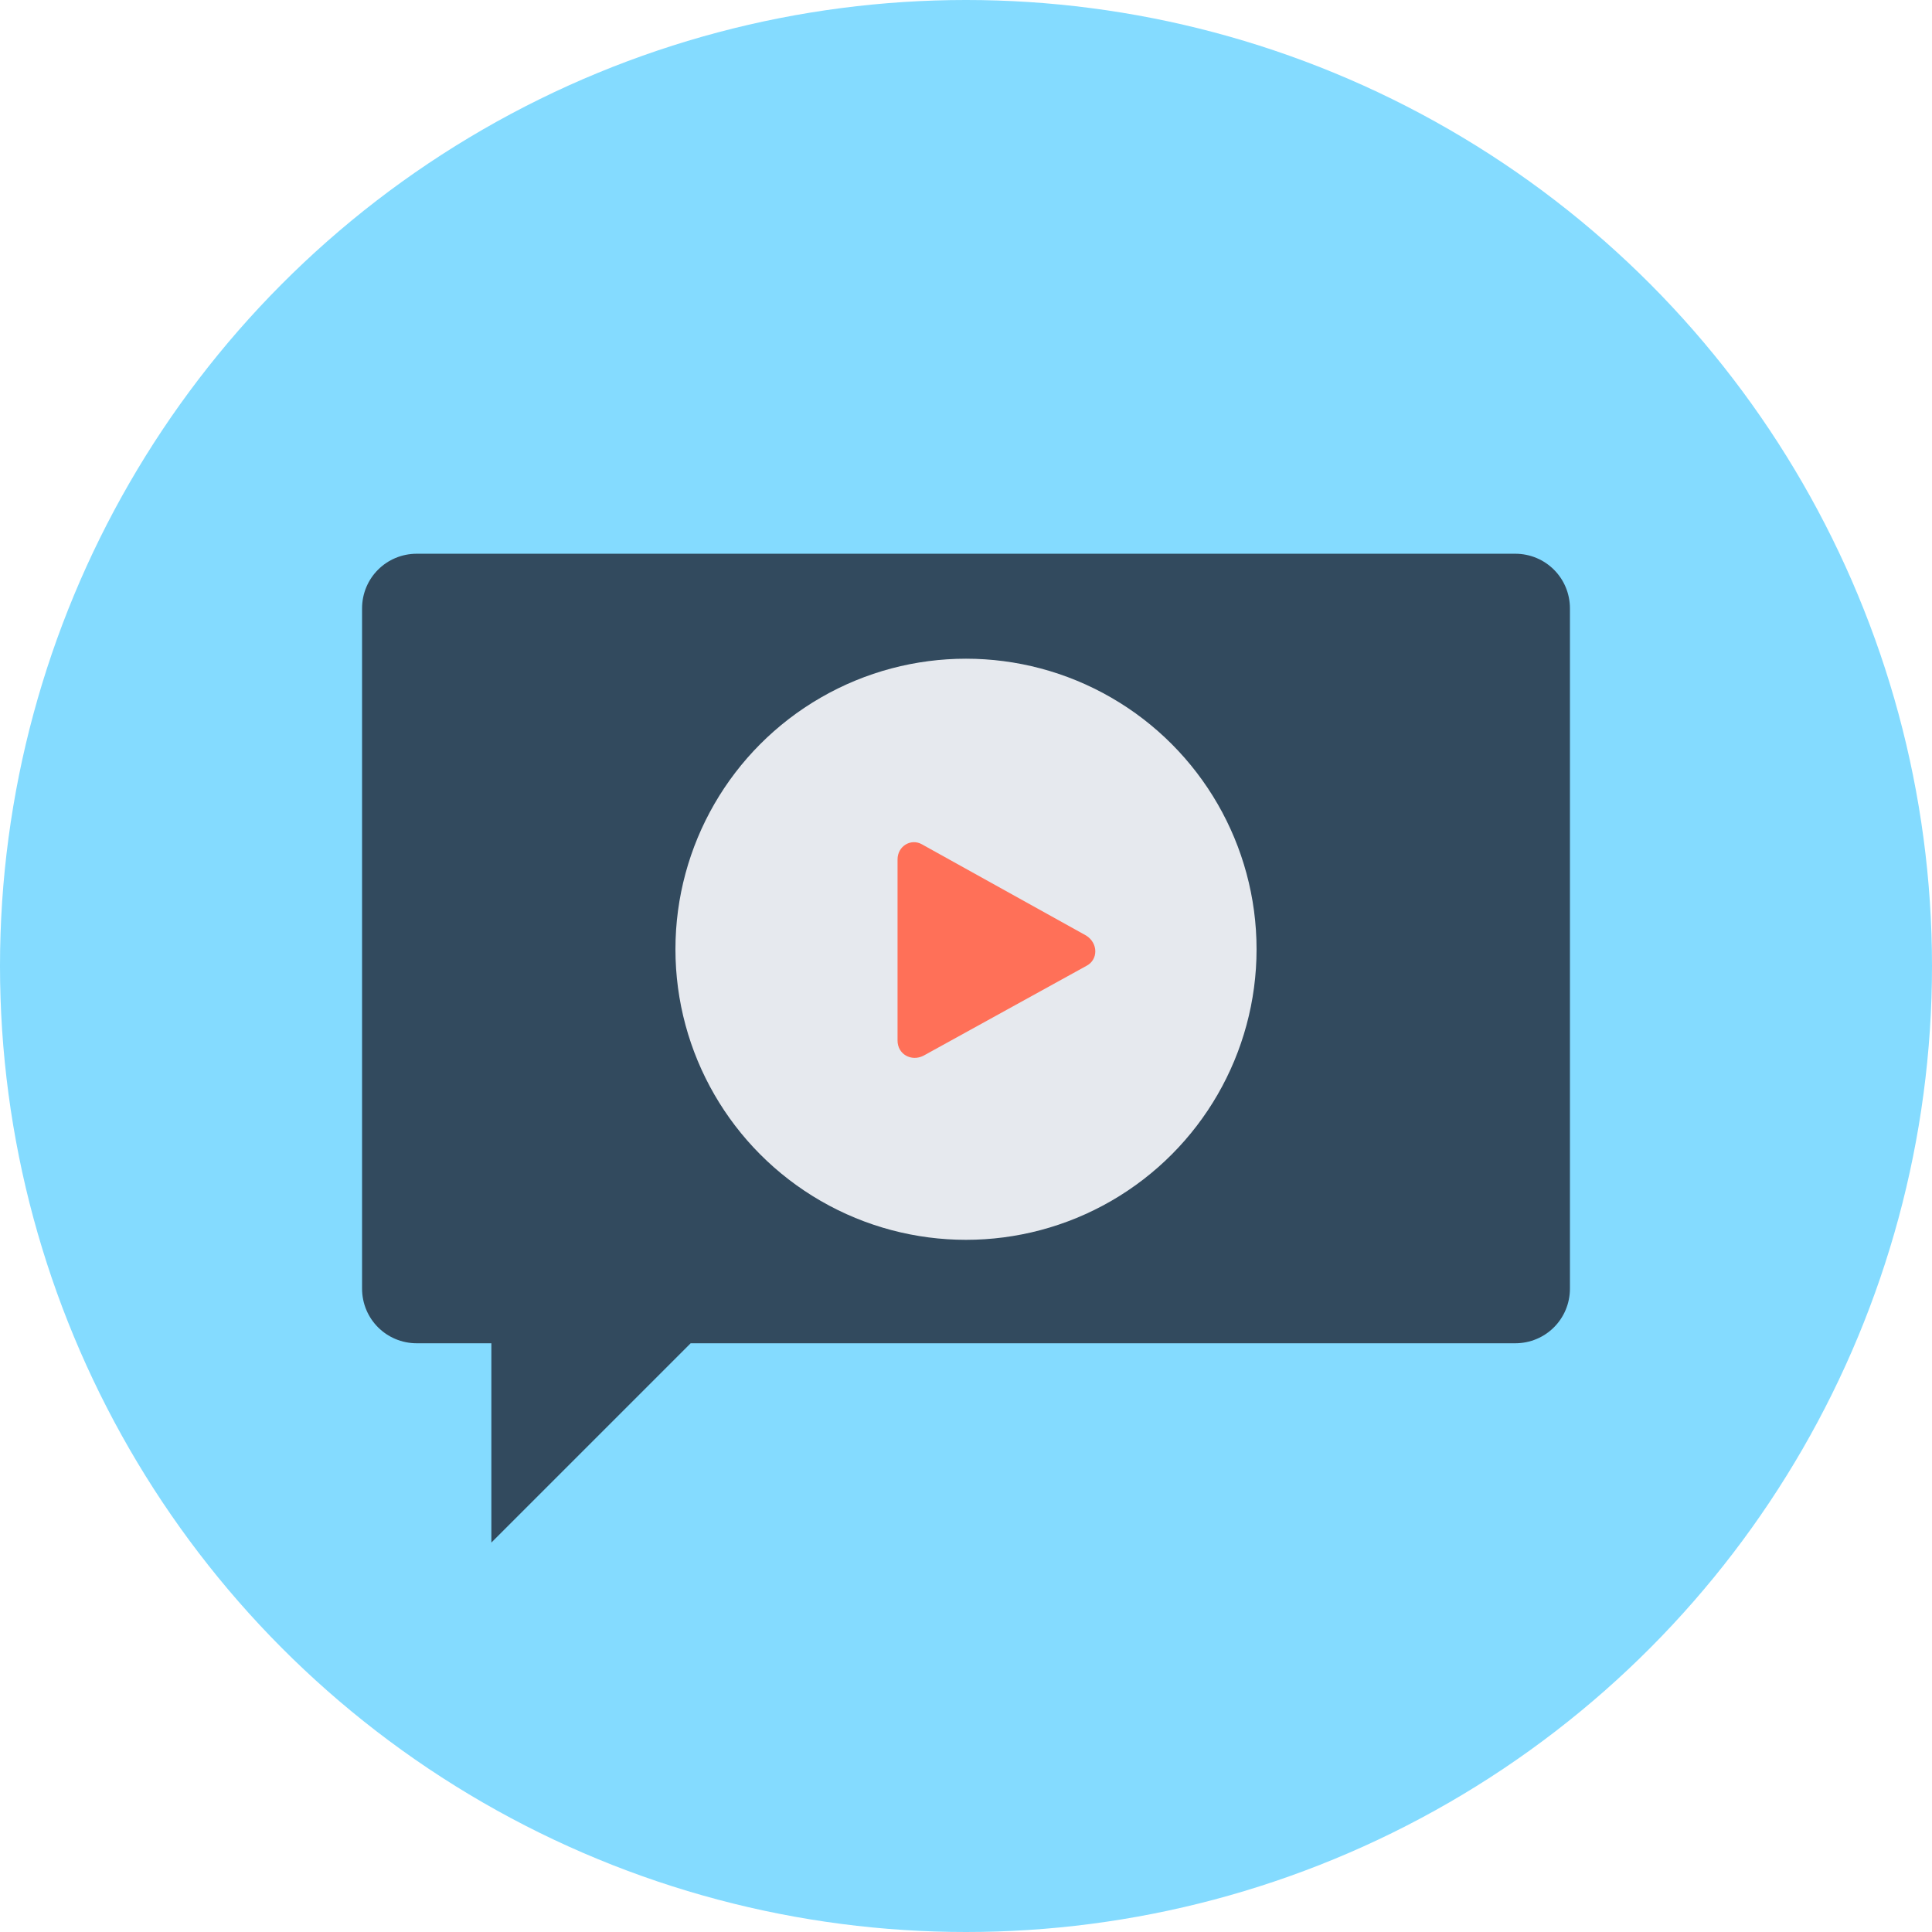 <?xml version="1.0" encoding="iso-8859-1"?>
<!-- Generator: Adobe Illustrator 19.0.0, SVG Export Plug-In . SVG Version: 6.00 Build 0)  -->
<svg xmlns="http://www.w3.org/2000/svg" xmlns:xlink="http://www.w3.org/1999/xlink" version="1.1" id="Layer_1" x="0px" y="0px" viewBox="0 0 508 508" style="enable-background:new 0 0 508 508;" xml:space="preserve">
<circle style="fill:#84DBFF;" cx="254" cy="254" r="254"/>
<path style="fill:#324A5E;" d="M398.4,145.6H109.6c-8,0-14.4,6.4-14.4,14.4v178.8c0,8,6.4,14.4,14.4,14.4h19.6v52.4l52.4-52.4h216.8  c8,0,14.4-6.4,14.4-14.4V160C412.8,152,406.4,145.6,398.4,145.6z"/>
<circle style="fill:#E6E9EE;" cx="254" cy="249.6" r="76.4"/>
<path style="fill:#FF7058;" d="M236,226v47.6c0,3.6,3.6,5.6,6.8,4l42.8-23.6c3.2-1.6,3.2-6,0-8l-43.2-24  C239.6,220.4,236,222.4,236,226z"/>
<g>
</g>
<g>
</g>
<g>
</g>
<g>
</g>
<g>
</g>
<g>
</g>
<g>
</g>
<g>
</g>
<g>
</g>
<g>
</g>
<g>
</g>
<g>
</g>
<g>
</g>
<g>
</g>
<g>
</g>
</svg>
